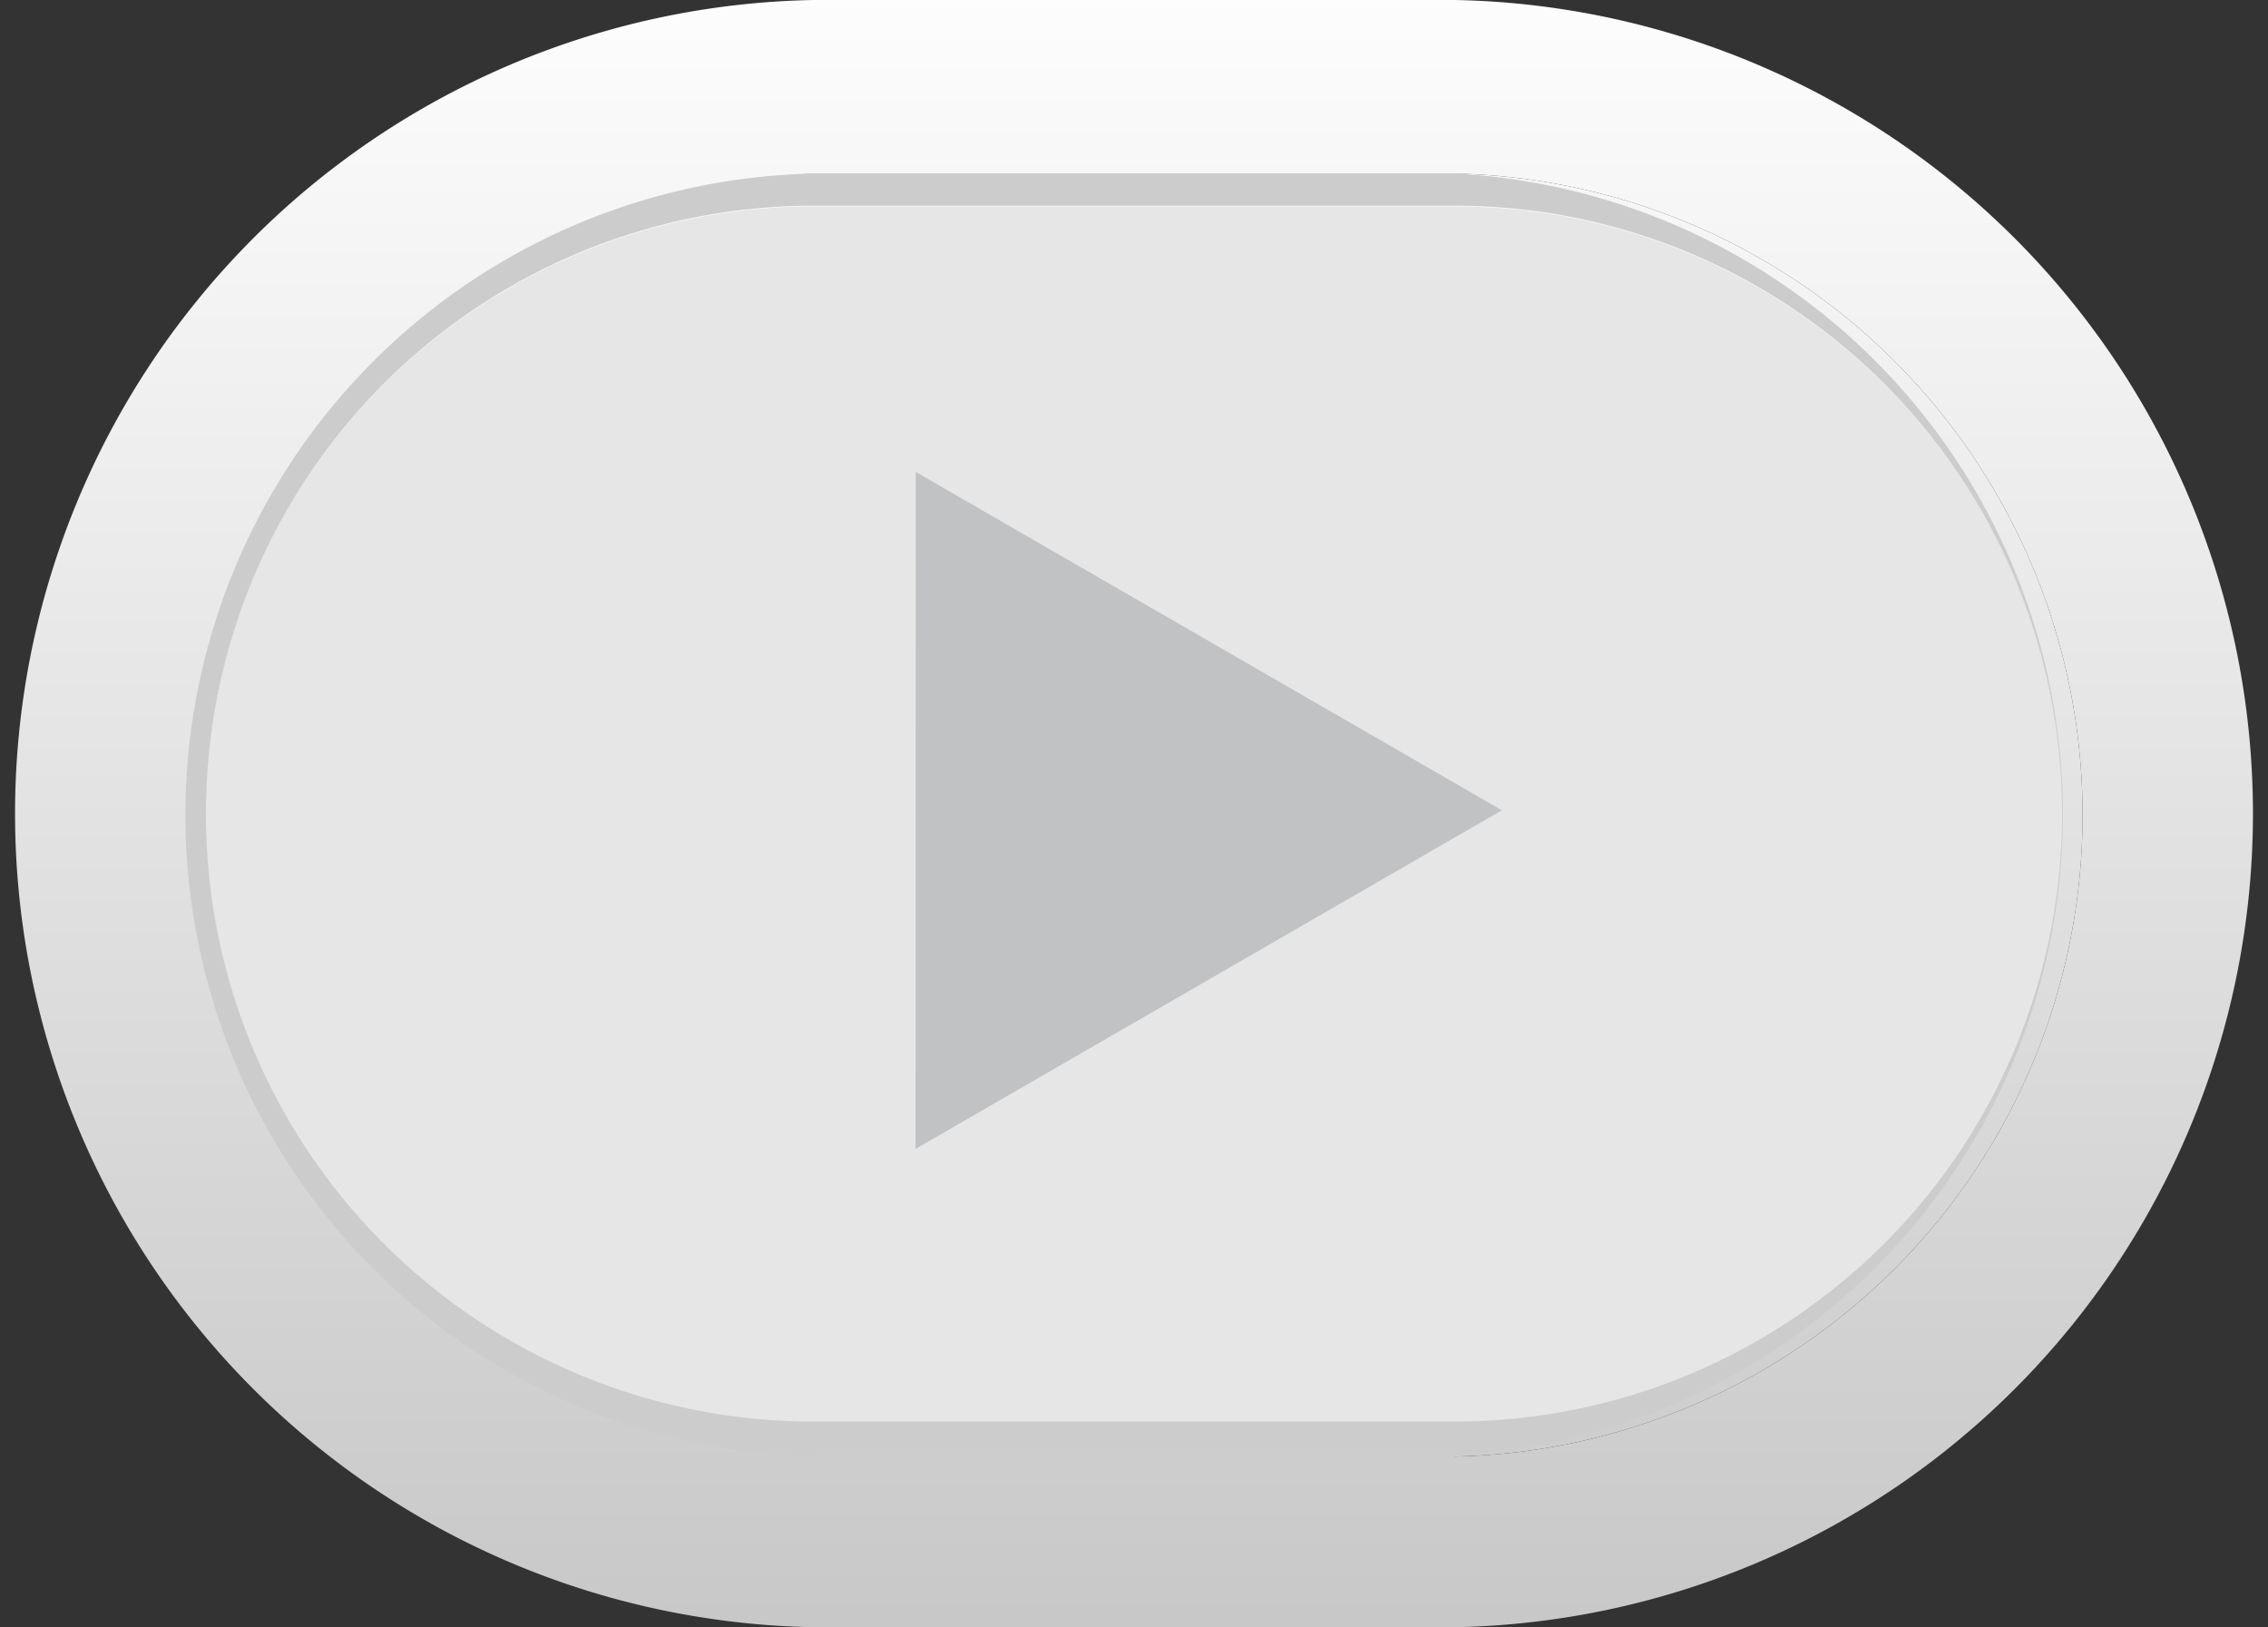 <svg xmlns="http://www.w3.org/2000/svg" xmlns:xlink="http://www.w3.org/1999/xlink" viewBox="0 0 78.42 56.25"><rect x="0" y="0" width="78.42" height="56.25" fill="#333333" stroke="none"/><defs><style>.cls-1{isolation:isolate;}.cls-2{fill:url(#linear-gradient);}.cls-3{fill:url(#linear-gradient-2);}.cls-4{fill:#ccc;}.cls-5{fill:url(#linear-gradient-3);}.cls-6{fill:url(#linear-gradient-4);}.cls-7{fill:url(#linear-gradient-5);}.cls-8{fill:#e6e6e6;}.cls-9{fill:url(#linear-gradient-6);}.cls-10{fill:#c0c2c4;mix-blend-mode:multiply;}</style><linearGradient id="linear-gradient" x1="39.21" y1="-2.38" x2="39.21" y2="61.36" gradientUnits="userSpaceOnUse"><stop offset="0" stop-color="#fff"/><stop offset="1" stop-color="#c4c3c3"/></linearGradient><linearGradient id="linear-gradient-2" x1="39.21" y1="-2.38" x2="39.21" y2="61.36" xlink:href="#linear-gradient"/><linearGradient id="linear-gradient-3" x1="39.21" y1="10.71" x2="39.21" y2="47.93" xlink:href="#linear-gradient"/><linearGradient id="linear-gradient-4" x1="39.21" y1="-2.38" x2="39.21" y2="61.36" xlink:href="#linear-gradient"/><linearGradient id="linear-gradient-5" x1="39.21" y1="-2.38" x2="39.21" y2="61.36" xlink:href="#linear-gradient"/><linearGradient id="linear-gradient-6" x1="41.8" y1="10.71" x2="41.8" y2="47.93" xlink:href="#linear-gradient"/></defs><g class="cls-1"><g id="Layer_2" data-name="Layer 2"><g id="Buttons"><path class="cls-2" d="M50.3,0H28.12a28.13,28.13,0,0,0,0,56.25H50.3A28.13,28.13,0,0,0,50.3,0Zm0,50.3H28.12A22.18,22.18,0,0,1,28.12,6H50.3a22.18,22.18,0,0,1,0,44.35Z"/><path class="cls-3" d="M50.3,6H28.12a22.18,22.18,0,0,0,0,44.35H50.3A22.18,22.18,0,0,0,50.3,6Zm0,43.16H28.12a21,21,0,0,1,0-42H50.3a21,21,0,0,1,0,42Z"/><path class="cls-4" d="M28.12,50.3H50.3A22.18,22.18,0,0,0,50.3,6H28.12a22.18,22.18,0,0,0,0,44.35ZM50.3,49.11H28.12a21,21,0,0,1,0-42H50.3a21,21,0,0,1,0,42Z"/><path class="cls-5" d="M50.3,14.29H28.12a13.84,13.84,0,1,0,0,27.67H50.3a13.84,13.84,0,1,0,0-27.67ZM31.67,39.71V16.31L51.93,28Z"/><path class="cls-6" d="M50.3,8.33H28.12a19.8,19.8,0,0,0,0,39.59H50.3a19.8,19.8,0,0,0,0-39.59ZM50.3,42H28.12a13.84,13.84,0,1,1,0-27.67H50.3A13.84,13.84,0,1,1,50.3,42Z"/><path class="cls-7" d="M50.3,7.14H28.12a21,21,0,0,0,0,42H50.3a21,21,0,0,0,0-42Zm0,40.78H28.12a19.8,19.8,0,0,1,0-39.59H50.3a19.8,19.8,0,0,1,0,39.59Z"/><path class="cls-8" d="M50.3,7.14H28.12a21,21,0,0,0,0,42H50.3a21,21,0,0,0,0-42Z"/><polygon class="cls-9" points="31.66 39.71 51.93 28.01 31.66 16.31 31.66 39.71"/><polygon class="cls-10" points="31.66 39.71 51.93 28.01 31.66 16.31 31.66 39.71"/></g></g></g></svg>